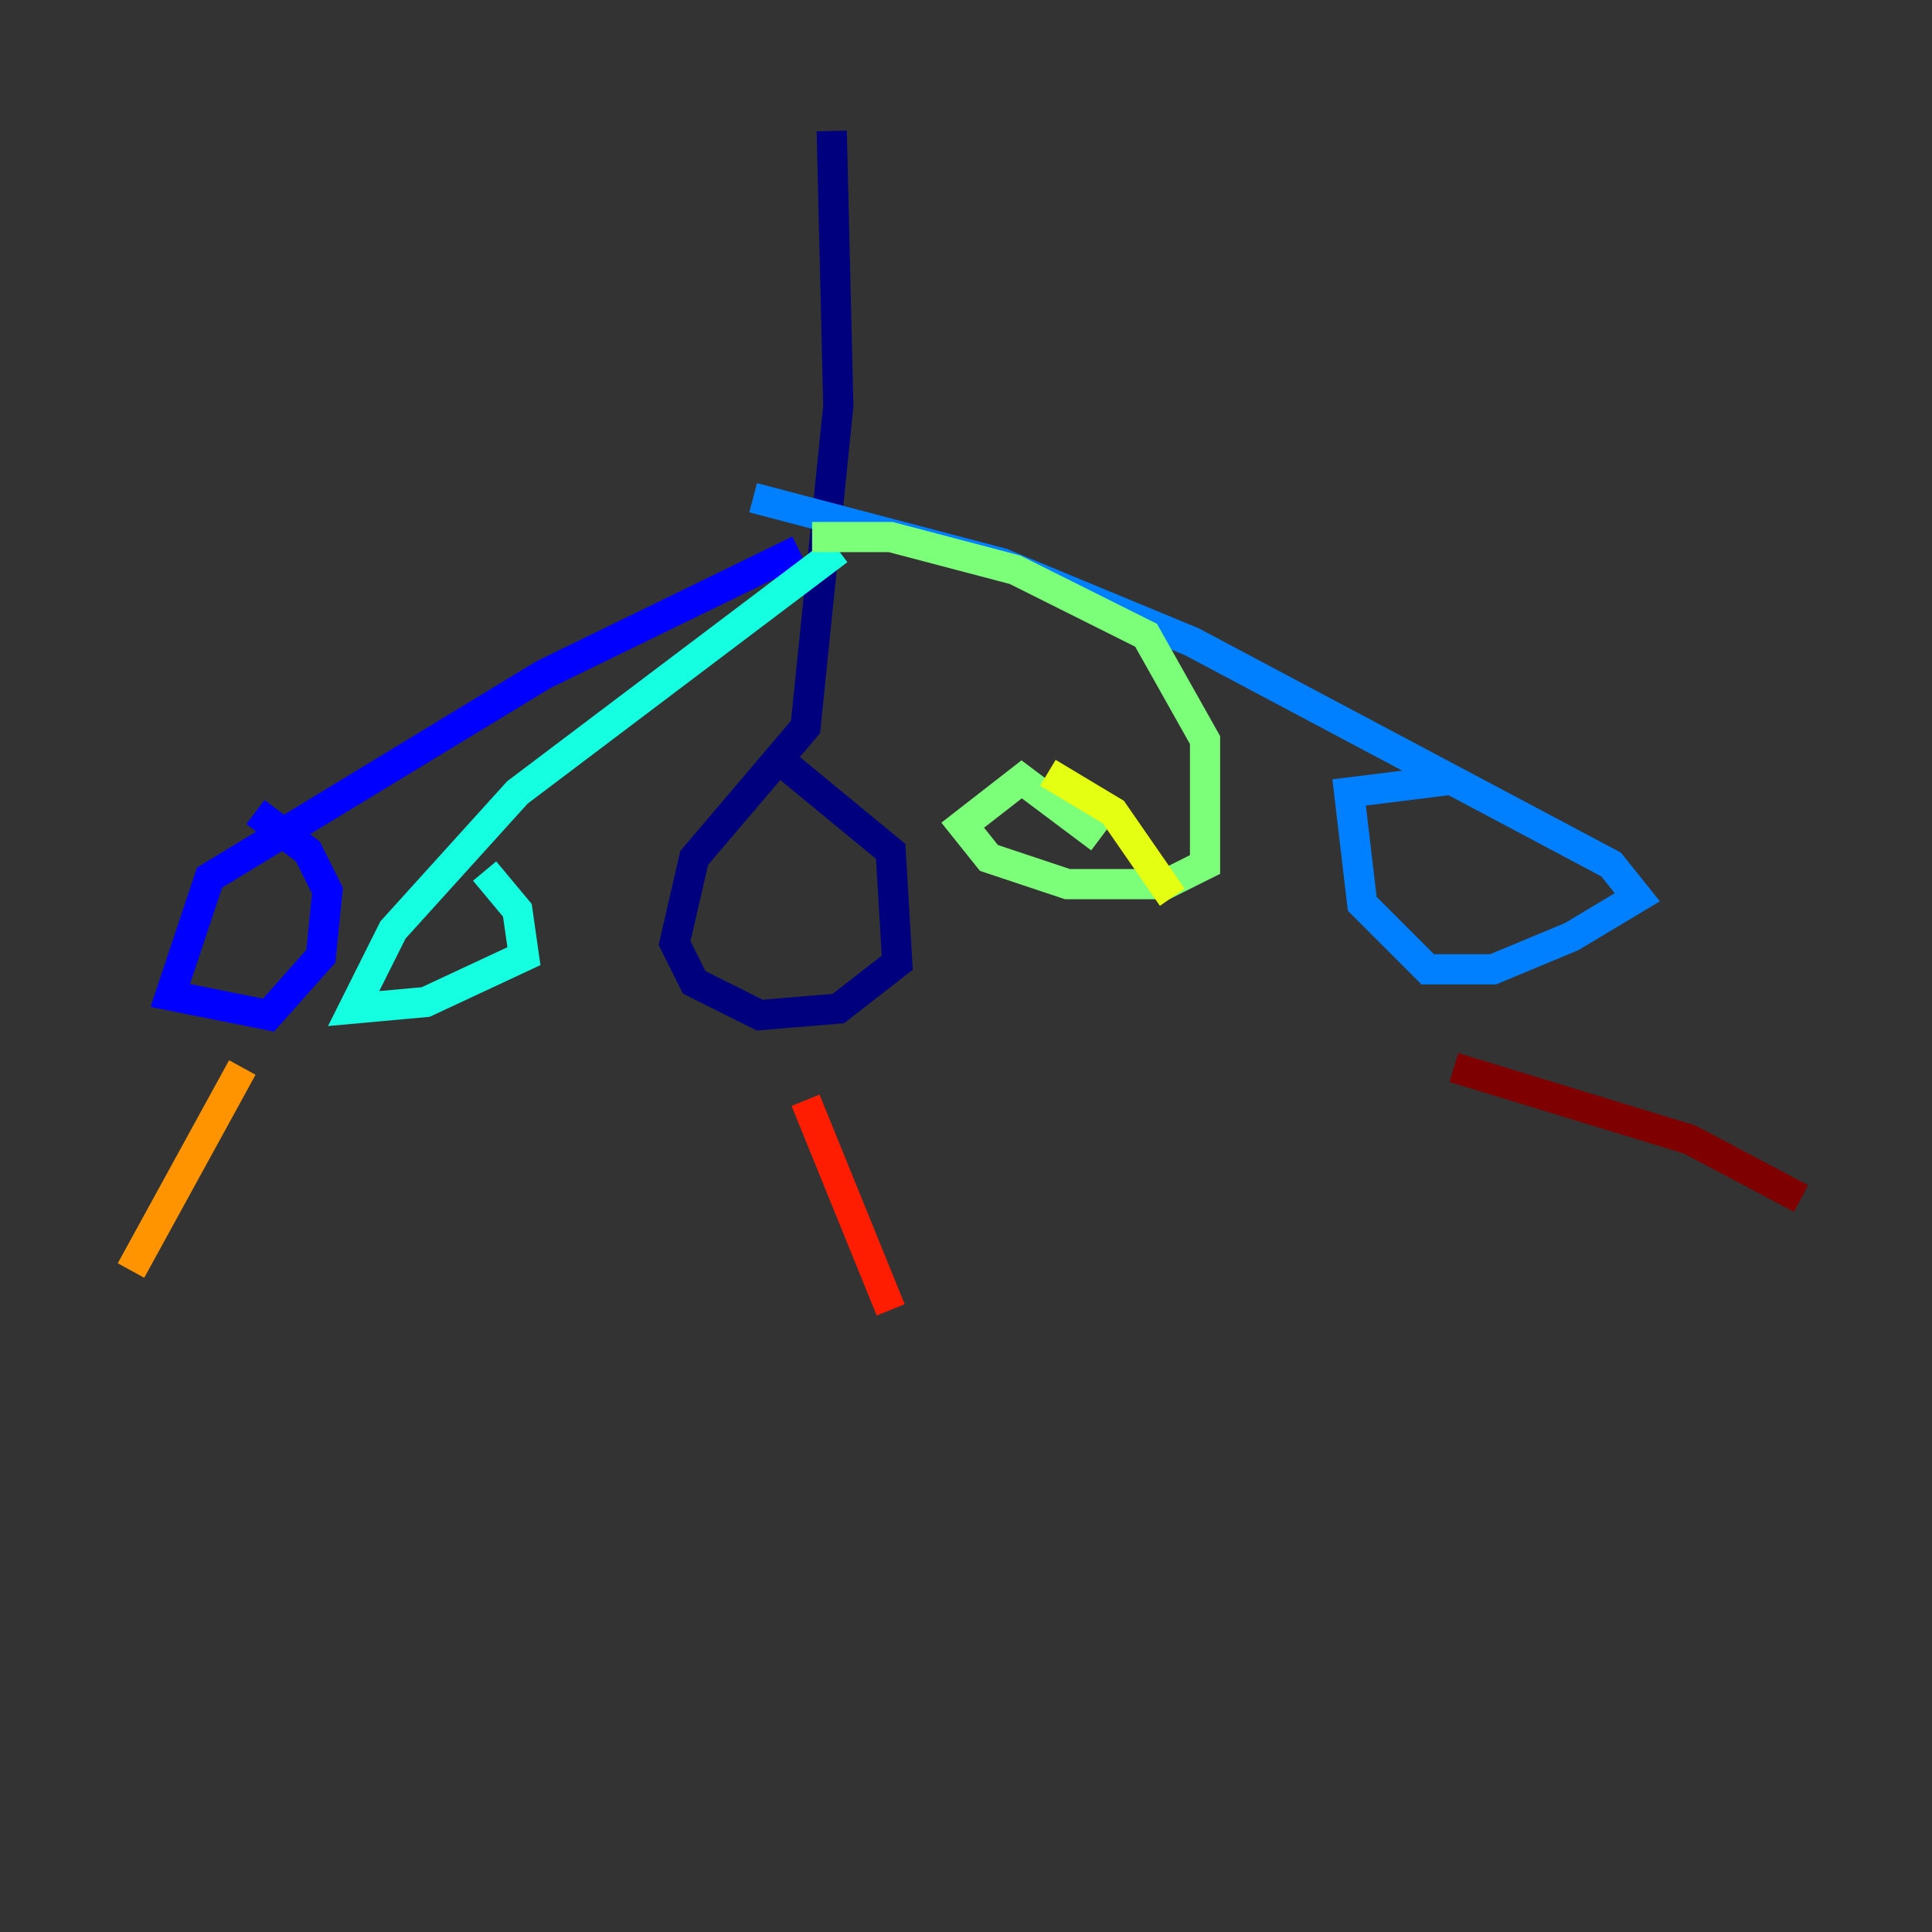 <?xml version="1.0" encoding="utf-8" ?>
<svg baseProfile="tiny" height="128" version="1.2" viewBox="0,0,128,128" width="128" xmlns="http://www.w3.org/2000/svg" xmlns:ev="http://www.w3.org/2001/xml-events" xmlns:xlink="http://www.w3.org/1999/xlink"><rect x="0" y="0" width="128" height="128" fill="#333333" stroke="none"/><defs /><polyline fill="none" points="55.105,8.678 55.539,26.902 53.37,48.163 45.993,56.841 44.691,62.481 45.993,65.085 50.332,67.254 55.539,66.82 59.444,63.783 59.01,56.407 51.634,50.332" stroke="#00007f" stroke-width="2" /><polyline fill="none" points="52.936,36.447 36.014,44.691 13.885,58.142 11.281,65.953 17.79,67.254 21.261,63.349 21.695,59.01 20.393,56.407 16.922,53.803" stroke="#0000ff" stroke-width="2" /><polyline fill="none" points="49.898,32.976 66.386,37.315 78.969,42.522 106.739,57.275 108.475,59.444 104.136,62.047 98.929,64.217 94.59,64.217 90.251,59.878 89.383,52.502 96.325,51.634" stroke="#0080ff" stroke-width="2" /><polyline fill="none" points="55.539,36.447 34.278,52.502 26.034,61.614 23.43,66.82 28.203,66.386 34.712,63.349 34.278,60.312 32.108,57.709" stroke="#15ffe1" stroke-width="2" /><polyline fill="none" points="53.803,35.58 59.01,35.58 67.254,37.749 75.932,42.088 79.837,49.031 79.837,57.275 77.234,58.576 70.725,58.576 65.519,56.841 63.783,54.671 67.688,51.634 72.895,55.539" stroke="#7cff79" stroke-width="2" /><polyline fill="none" points="69.424,51.2 73.763,53.803 77.668,59.444" stroke="#e4ff12" stroke-width="2" /><polyline fill="none" points="16.054,70.725 8.678,84.176" stroke="#ff9400" stroke-width="2" /><polyline fill="none" points="53.37,72.895 59.01,86.78" stroke="#ff1d00" stroke-width="2" /><polyline fill="none" points="96.325,70.725 111.946,75.498 119.322,79.403" stroke="#7f0000" stroke-width="2" /></svg>
